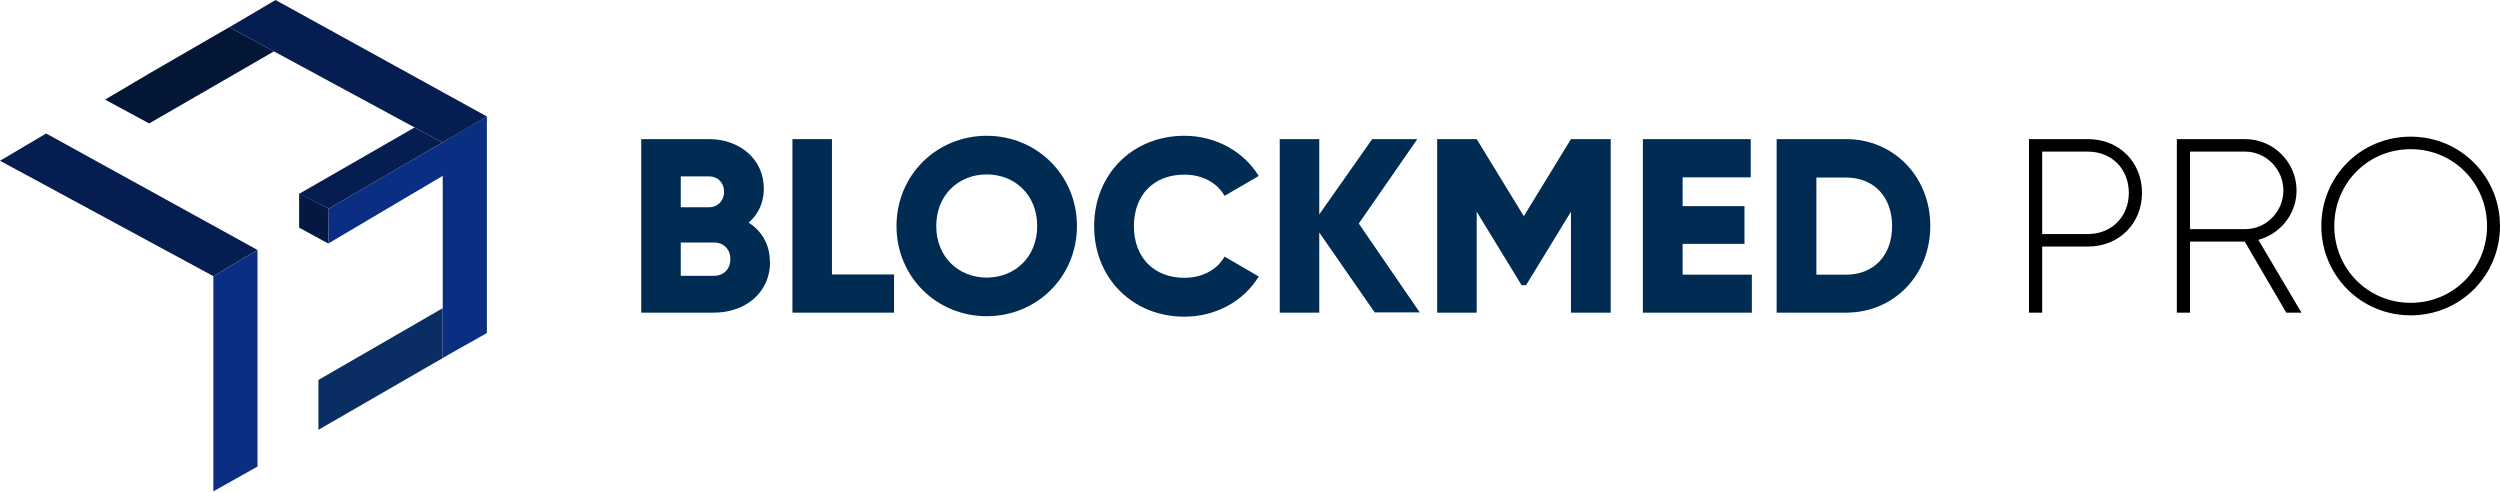 <svg width="203" height="40" viewBox="0 0 203 40" fill="none" xmlns="http://www.w3.org/2000/svg">
<path d="M26.696 16.941L26.655 19.773L24.289 18.485V15.705L24.318 15.723L26.696 16.941Z" fill="#051842"/>
<path d="M36.94 28.502L29.44 32.832L25.856 34.901V30.851L29.44 28.782L35.949 25.023V29.056L36.94 28.502Z" fill="#0A2E64"/>
<path d="M39.534 9.458V27.045L37.098 28.415L36.941 28.502L35.95 29.056V14.277L26.655 19.773L26.696 16.941L35.921 11.568L35.997 11.521L36.539 11.206L39.534 9.458Z" fill="#0A2E82"/>
<path d="M38.077 10.32L35.921 11.568L33.666 10.35L22.244 4.172L18.631 2.214L19.184 1.882L22.372 0L39.534 9.458" fill="#061D51"/>
<path d="M35.921 11.567L26.696 16.94L24.295 15.734L24.318 15.722L33.666 10.349L35.921 11.567Z" fill="#061D51"/>
<path d="M22.243 4.172L15.868 7.855L12.109 10.023L8.531 8.088L12.278 5.874L19.184 1.882L18.63 2.214L22.243 4.172Z" fill="#041635"/>
<path d="M17.325 22.424L0 13.053L3.747 10.839L20.909 20.297L17.325 22.424Z" fill="#061D51"/>
<path d="M17.325 39.895L20.909 37.884V20.297L17.325 22.424V39.895Z" fill="#0A2E82"/>
<path d="M62.532 21.271C62.532 23.773 60.501 25.387 57.98 25.387H52.068V11.297H57.581C60.029 11.297 62.024 12.893 62.024 15.323C62.024 16.483 61.553 17.408 60.791 18.079C61.843 18.75 62.514 19.838 62.514 21.253L62.532 21.271ZM55.278 14.325V16.828H57.563C58.288 16.828 58.796 16.302 58.796 15.577C58.796 14.851 58.306 14.325 57.563 14.325H55.278ZM59.304 21.035C59.304 20.255 58.778 19.693 57.98 19.693H55.278V22.395H57.98C58.778 22.395 59.304 21.833 59.304 21.053V21.035Z" fill="#002B52"/>
<path d="M72.597 22.286V25.387H64.346V11.297H67.555V22.286H72.578H72.597Z" fill="#002B52"/>
<path d="M72.796 18.351C72.796 14.198 76.078 11.025 80.122 11.025C84.166 11.025 87.448 14.198 87.448 18.351C87.448 22.504 84.166 25.677 80.122 25.677C76.078 25.677 72.796 22.504 72.796 18.351ZM84.221 18.351C84.221 15.831 82.407 14.162 80.122 14.162C77.837 14.162 76.024 15.831 76.024 18.351C76.024 20.872 77.837 22.54 80.122 22.54C82.407 22.54 84.221 20.872 84.221 18.351Z" fill="#002B52"/>
<path d="M88.845 18.351C88.845 14.198 91.927 11.025 96.171 11.025C98.728 11.025 100.977 12.294 102.21 14.289L99.435 15.903C98.819 14.815 97.604 14.18 96.171 14.18C93.668 14.18 92.073 15.849 92.073 18.369C92.073 20.89 93.687 22.558 96.171 22.558C97.604 22.558 98.819 21.924 99.435 20.835L102.21 22.45C100.995 24.444 98.746 25.714 96.171 25.714C91.927 25.714 88.845 22.54 88.845 18.387V18.351Z" fill="#002B52"/>
<path d="M111.639 25.387L107.124 18.877V25.387H103.914V11.297H107.124V17.408L111.421 11.297H115.085L110.333 18.152L115.284 25.369H111.621L111.639 25.387Z" fill="#002B52"/>
<path d="M130.789 25.387H127.561V17.191L123.916 23.157H123.553L119.908 17.191V25.387H116.698V11.297H119.908L123.734 17.553L127.561 11.297H130.789V25.387Z" fill="#002B52"/>
<path d="M142.25 22.286V25.387H133.401V11.297H142.159V14.398H136.629V16.737H141.652V19.802H136.629V22.304H142.268L142.25 22.286Z" fill="#002B52"/>
<path d="M156.739 18.351C156.739 22.341 153.783 25.387 149.903 25.387H144.263V11.297H149.903C153.783 11.297 156.739 14.362 156.739 18.333V18.351ZM153.638 18.351C153.638 15.939 152.115 14.416 149.903 14.416H147.491V22.304H149.903C152.115 22.304 153.638 20.781 153.638 18.369V18.351Z" fill="#002B52"/>
<path d="M173.931 15.667C173.931 18.134 172.081 20.02 169.542 20.02H165.825V25.387H164.755V11.297H169.542C172.081 11.297 173.931 13.165 173.931 15.667ZM172.861 15.667C172.861 13.709 171.464 12.312 169.542 12.312H165.825V19.004H169.542C171.464 19.004 172.861 17.59 172.861 15.667Z" fill="black"/>
<path d="M182.273 19.62H177.83V25.387H176.76V11.297H182.309C184.594 11.297 186.48 13.165 186.48 15.468C186.48 17.372 185.174 18.986 183.379 19.475L186.879 25.387H185.646L182.273 19.62ZM177.83 18.605H182.309C184.013 18.605 185.41 17.191 185.41 15.468C185.41 13.745 184.013 12.312 182.309 12.312H177.83V18.605Z" fill="black"/>
<path d="M188.492 18.351C188.492 14.325 191.684 11.097 195.746 11.097C199.808 11.097 203 14.343 203 18.351C203 22.358 199.808 25.605 195.746 25.605C191.684 25.605 188.492 22.358 188.492 18.351ZM201.948 18.351C201.948 14.887 199.228 12.113 195.746 12.113C192.264 12.113 189.544 14.887 189.544 18.351C189.544 21.814 192.264 24.589 195.746 24.589C199.228 24.589 201.948 21.814 201.948 18.351Z" fill="black"/>
</svg>
